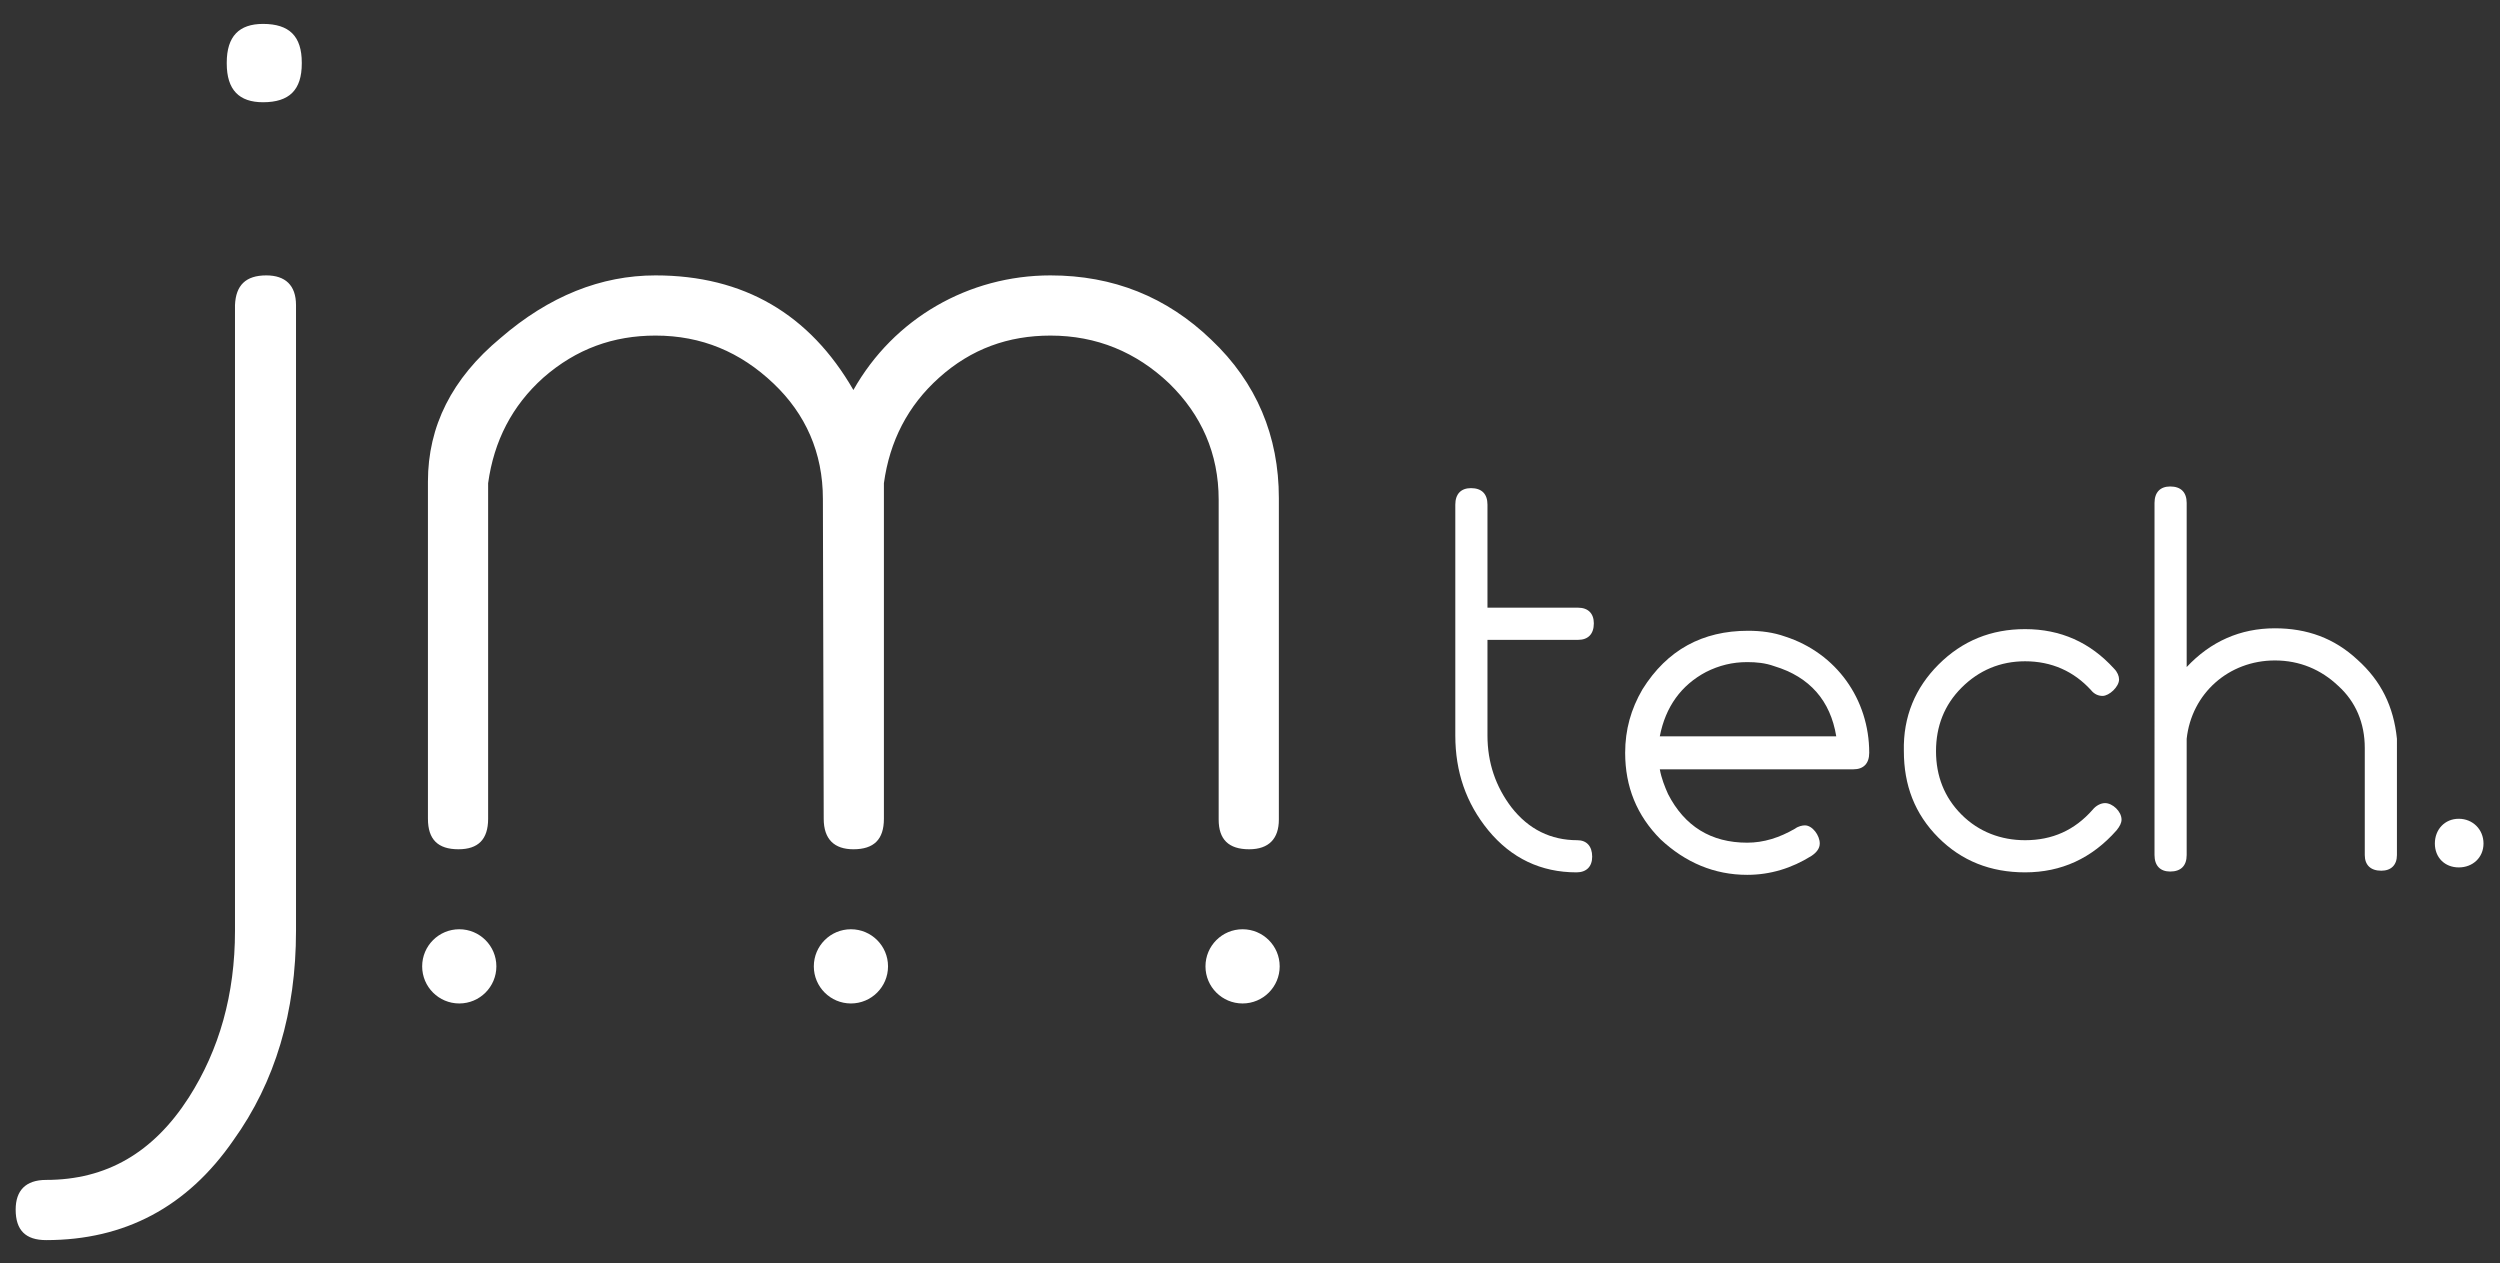 <?xml version="1.0" encoding="utf-8"?>
<!-- Generator: Adobe Illustrator 24.0.0, SVG Export Plug-In . SVG Version: 6.00 Build 0)  -->
<svg version="1.1" id="Capa_1" xmlns="http://www.w3.org/2000/svg" xmlns:xlink="http://www.w3.org/1999/xlink" x="0px" y="0px"
	 viewBox="0 0 303.2 153.2" style="enable-background:new 0 0 303.2 153.2;" xml:space="preserve">
<rect x="0" y="0" width="303.2" height="153.2" fill="#333333" stroke="none"/>
<style type="text/css">
	.st0{fill:#FFFFFF;}
</style>
<g>
	<g>
		<g>
			<g>
				<path class="st0" d="M32.3,33.4c2.3,0,3.6,1.2,3.6,3.6v75.9c0,9.8-2.5,18.3-7.6,25.4c-5.6,8.1-13.2,12.1-22.7,12.1
					c-2.5,0-3.7-1.2-3.7-3.7c0-2.3,1.2-3.6,3.7-3.6c7.3,0,13-3.3,17.3-10c3.7-5.8,5.6-12.5,5.6-20.2V37
					C28.6,34.6,29.8,33.4,32.3,33.4z M31.9,2.9c3.2,0,4.7,1.5,4.7,4.7v0.1c0,3.2-1.5,4.7-4.7,4.7c-2.9,0-4.4-1.5-4.4-4.7V7.6
					C27.5,4.4,29,2.9,31.9,2.9z"/>
				<path class="st0" d="M155.1,99.4c0,2.3-1.2,3.6-3.6,3.6c-2.5,0-3.7-1.2-3.7-3.6V60.6c0-5.6-2.1-10.3-6-14.1
					c-4-3.8-8.8-5.8-14.4-5.8c-5.1,0-9.6,1.6-13.5,5.1c-3.8,3.4-6,7.7-6.7,12.8v1.6v0.3v38.8c0,2.5-1.2,3.7-3.7,3.7
					c-2.3,0-3.6-1.2-3.6-3.7l-0.1-38.8c0-5.6-2.1-10.3-6-14c-4-3.8-8.7-5.8-14.3-5.8c-5.1,0-9.6,1.6-13.6,5.1
					c-3.8,3.4-6,7.7-6.7,12.8v40.7c0,2.5-1.2,3.7-3.6,3.7c-2.5,0-3.7-1.2-3.7-3.7V58.4c0-6.7,2.9-12.5,8.8-17.4
					c5.9-5.1,12.2-7.6,18.8-7.6c10.7,0,18.7,4.7,24,13.9c4.9-8.7,14-13.9,23.9-13.9c7.6,0,14.1,2.6,19.5,7.8
					c5.5,5.2,8.2,11.7,8.2,19.2V99.4z"/>
			</g>
		</g>
		<circle class="st0" cx="55.7" cy="117.2" r="4.5"/>
		<circle class="st0" cx="103.2" cy="117.2" r="4.5"/>
		<circle class="st0" cx="150.7" cy="117.2" r="4.5"/>
	</g>
	<g>
		<path class="st0" d="M193.1,103.9c0,1.2-0.7,1.9-1.9,1.9c-4.3,0-7.9-1.7-10.7-5.1c-2.7-3.3-4-7.1-4-11.5v-28c0-1.3,0.7-2,1.9-2
			c1.3,0,2,0.7,2,2v12.5h11c1.2,0,1.9,0.7,1.9,1.9c0,1.3-0.7,2-1.9,2h-11v11.6c0,3.3,1,6.2,2.9,8.7c2.1,2.7,4.8,4,8,4
			C192.4,101.9,193.1,102.6,193.1,103.9z"/>
		<path class="st0" d="M212,76.5c1.6,0,3.1,0.2,4.5,0.7c6.2,2,10.2,7.6,10.2,14.1c0,1.3-0.7,2-1.9,2h-23.5c0.2,1.1,0.6,2.1,1,3
			c2,3.9,5.2,5.9,9.6,5.9c2,0,3.9-0.6,5.8-1.7c0.4-0.3,0.9-0.4,1.2-0.4c0.9,0,1.8,1.2,1.8,2.2c0,0.6-0.4,1.1-1,1.5
			c-2.4,1.5-5,2.3-7.8,2.3c-4,0-7.5-1.5-10.5-4.3c-2.9-2.9-4.3-6.4-4.3-10.5c0-2.8,0.7-5.3,2.1-7.7C202.2,78.8,206.5,76.5,212,76.5z
			 M201.3,89.3h21.4c-0.7-4.3-3.2-7.2-7.5-8.5c-1.1-0.4-2.2-0.5-3.3-0.5c-1.8,0-3.4,0.4-5,1.2C203.9,83.1,202,85.7,201.3,89.3z"/>
		<path class="st0" d="M235.1,80.6c2.9-2.9,6.4-4.3,10.5-4.3c4.3,0,7.9,1.6,10.8,4.8c0.4,0.4,0.6,0.9,0.6,1.3c0,0.9-1.2,2-2,2
			c-0.5,0-1-0.2-1.4-0.7c-2.1-2.3-4.8-3.5-8-3.5c-3,0-5.6,1.1-7.7,3.2c-2.1,2.1-3.1,4.7-3.1,7.7c0,3,1,5.6,3.1,7.7
			c2.1,2.1,4.8,3.1,7.7,3.1c3.3,0,6-1.2,8.2-3.7c0.4-0.5,1-0.8,1.5-0.8c0.9,0,2,1,2,2c0,0.4-0.2,0.8-0.6,1.3
			c-3,3.4-6.7,5.1-11.1,5.1c-4.2,0-7.7-1.4-10.5-4.2c-2.9-2.9-4.2-6.4-4.2-10.5C230.8,86.9,232.3,83.4,235.1,80.6z"/>
		<path class="st0" d="M290.7,103.7c0,1.2-0.7,1.9-1.9,1.9c-1.3,0-2-0.7-2-1.9v-13c0-3-1.1-5.6-3.2-7.5c-2.1-2-4.7-3.1-7.7-3.1
			c-5.6,0-10.1,4-10.7,9.5v14.1c0,1.3-0.7,2-2,2c-1.2,0-1.9-0.7-1.9-2V61c0-1.3,0.7-2,1.9-2c1.3,0,2,0.7,2,2v19.9
			c2.9-3.1,6.5-4.7,10.7-4.7c3.9,0,7.2,1.2,10,3.8c2.9,2.6,4.4,5.7,4.8,9.6V103.7z"/>
		<path class="st0" d="M298.2,105.2c-1.7,0-2.9-1.2-2.9-2.9c0-1.7,1.2-3,2.9-3c1.7,0,3,1.3,3,3C301.2,104,299.9,105.2,298.2,105.2z"
			/>
	</g>
</g>
</svg>
